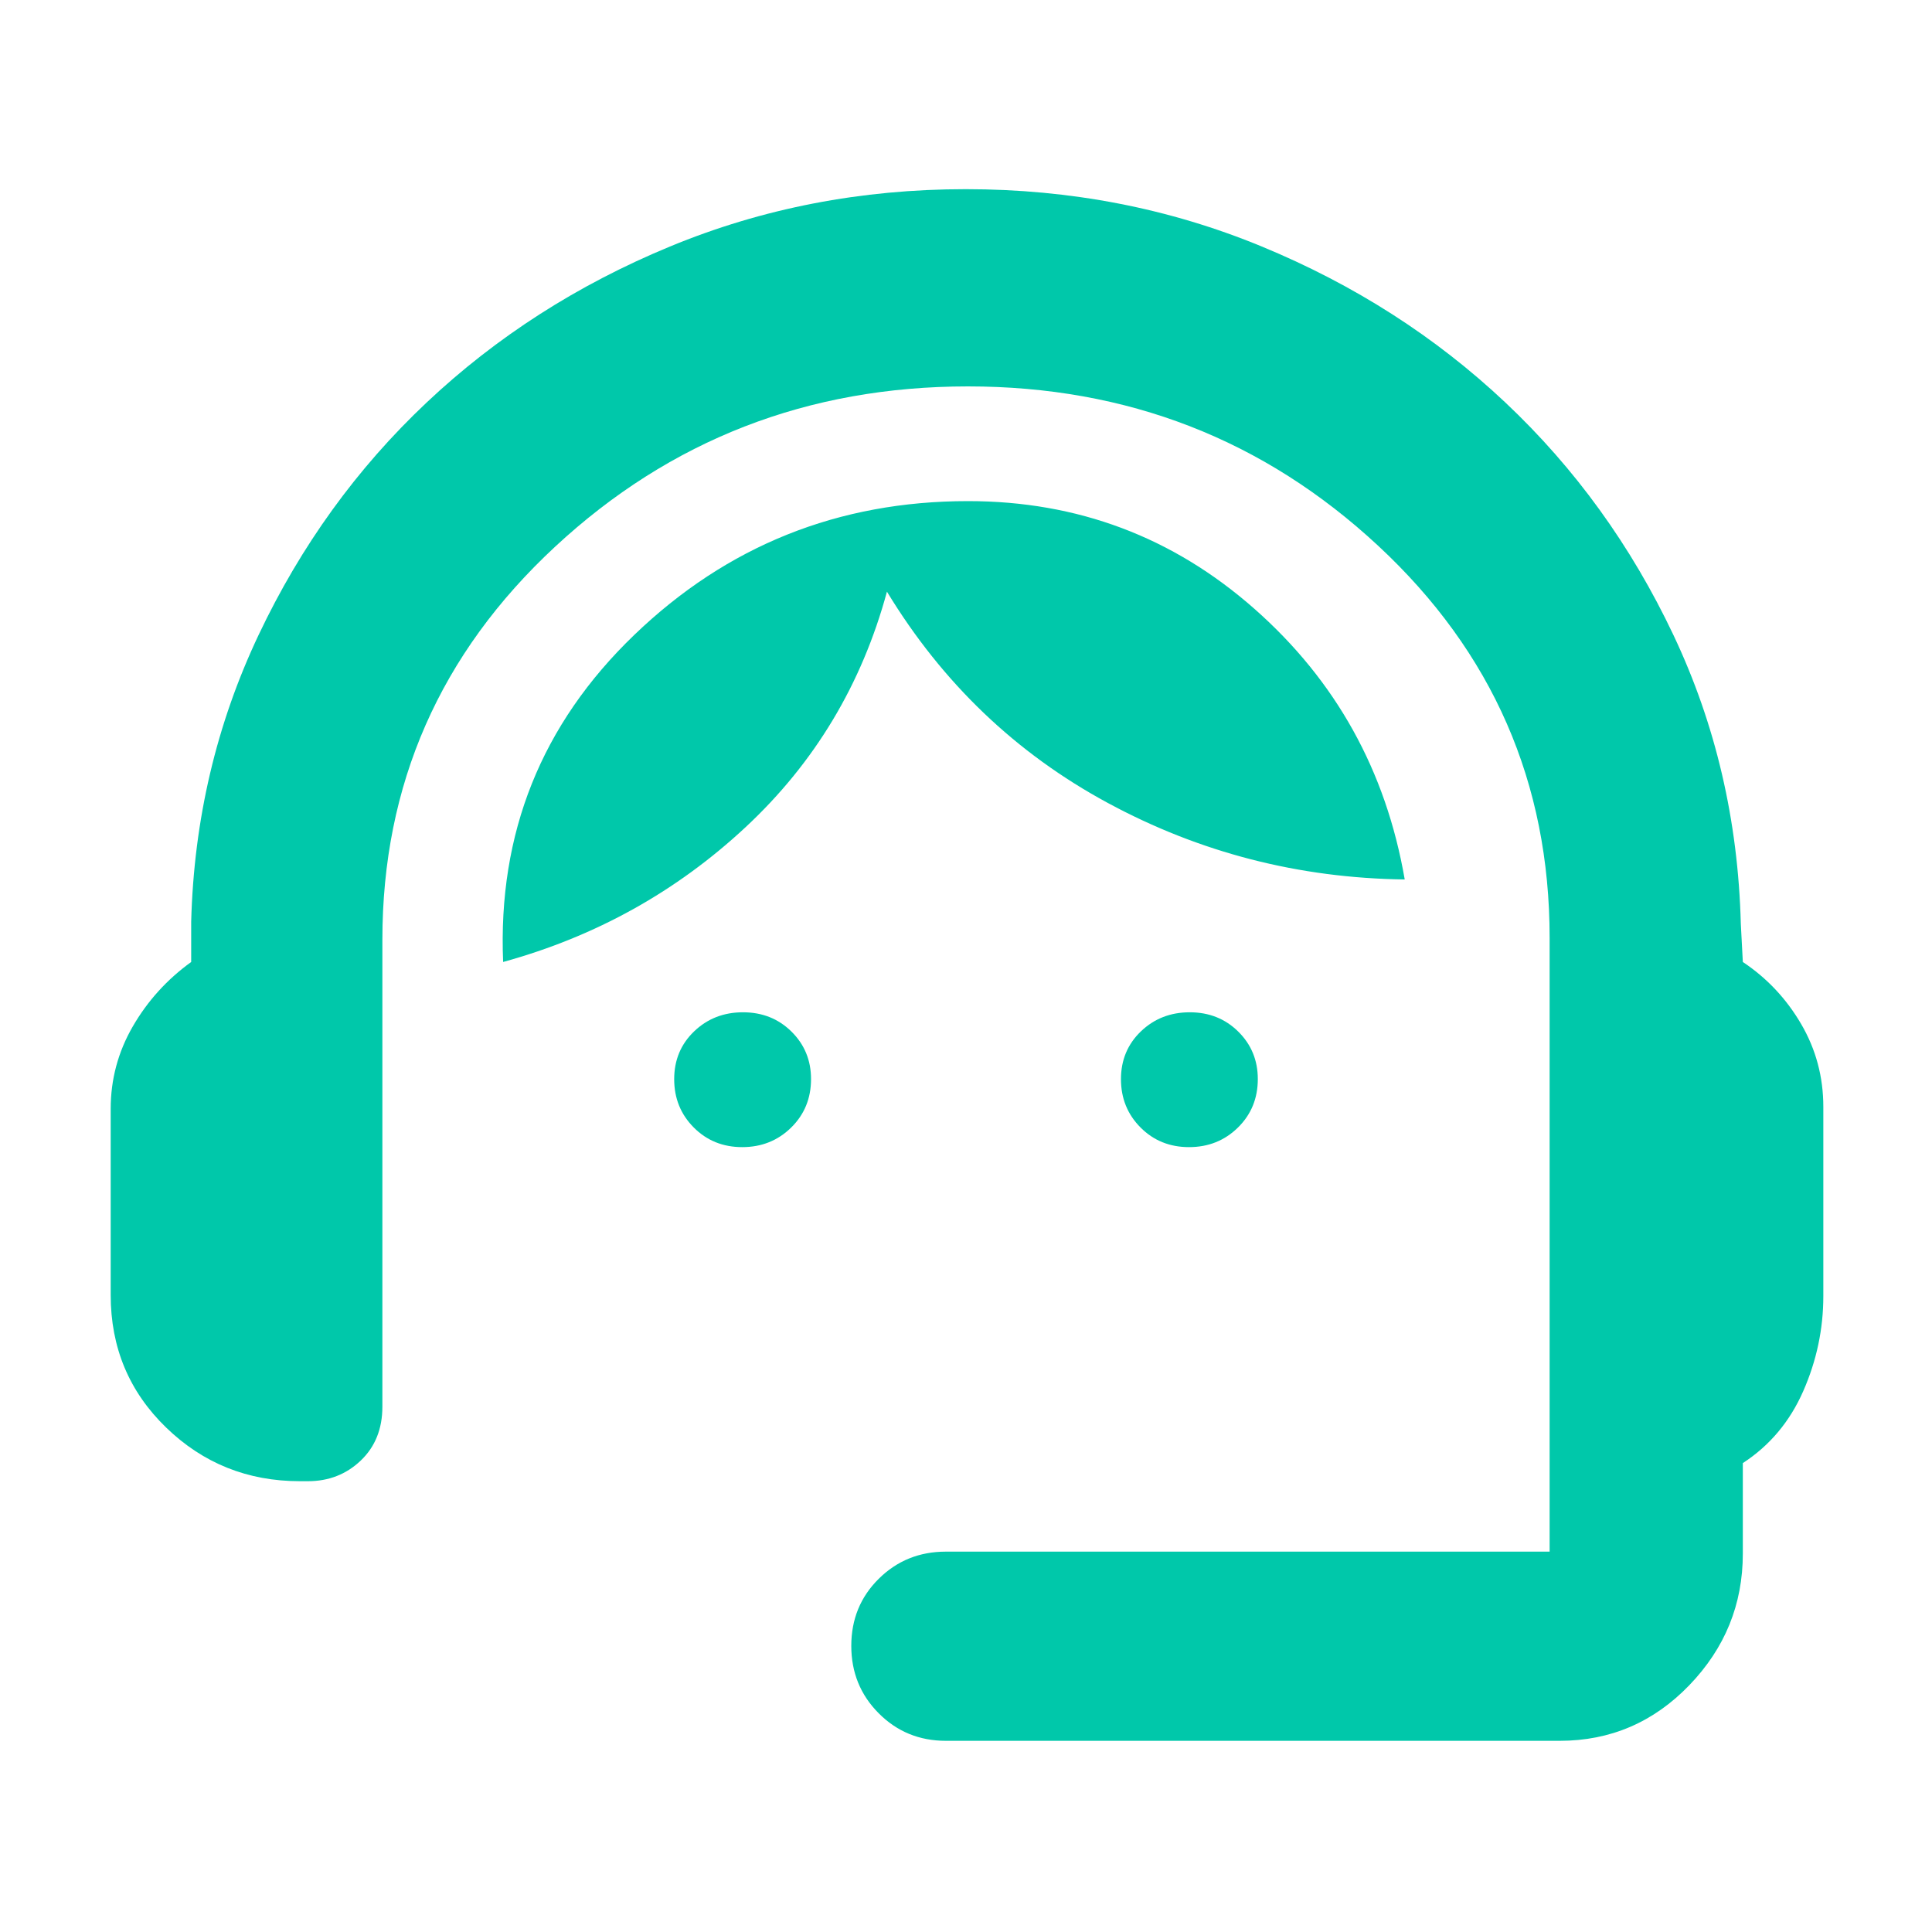 <svg xmlns="http://www.w3.org/2000/svg" height="48" viewBox="0 -960 960 960" width="48"><path fill="rgb(0, 200, 170)" d="M470-95q-19.75 0-33.37-13.68Q423-122.35 423-142.18q0-19.82 13.63-33.32Q450.25-189 470-189h300v-305q0-115.61-85.19-194.81Q599.61-768 481-768q-119.36 0-205.18 79.66Q190-608.69 190-493v232q0 16.5-10.75 26.75T153-224h-4q-38.94 0-66.47-26.68T55-316.5V-409q0-22 11-41t29-32v-20q2-76 33.5-142.5T212-760q52-49 120.89-77.5t147-28.5Q558-866 627-837.5 696-809 748-760t83.5 115.5Q863-578 865-501l1 19q18 12 29 30.86 11 18.85 11 41.14v94q0 24.57-10 47.29Q886-246 866-233v45q0 37.8-26.62 65.4Q812.75-95 775-95H470ZM368.82-390q-14.4 0-24.11-9.77-9.71-9.77-9.71-24t9.89-23.73q9.89-9.5 24.29-9.5 14.4 0 24.11 9.6 9.71 9.6 9.71 23.58 0 14.4-9.89 24.11-9.89 9.71-24.29 9.71Zm222 0q-14.4 0-24.11-9.77-9.71-9.77-9.71-24t9.89-23.73q9.89-9.5 24.29-9.5 14.4 0 24.11 9.6 9.71 9.6 9.71 23.58 0 14.4-9.89 24.11-9.89 9.71-24.29 9.71ZM250-482q-4-96 65.15-162.5Q384.29-711 481-711q81.59 0 142.29 53.5Q684-604 698-523q-79-1-147.5-38T440.72-666Q422-597 370.5-549T250-482Z"/></svg>